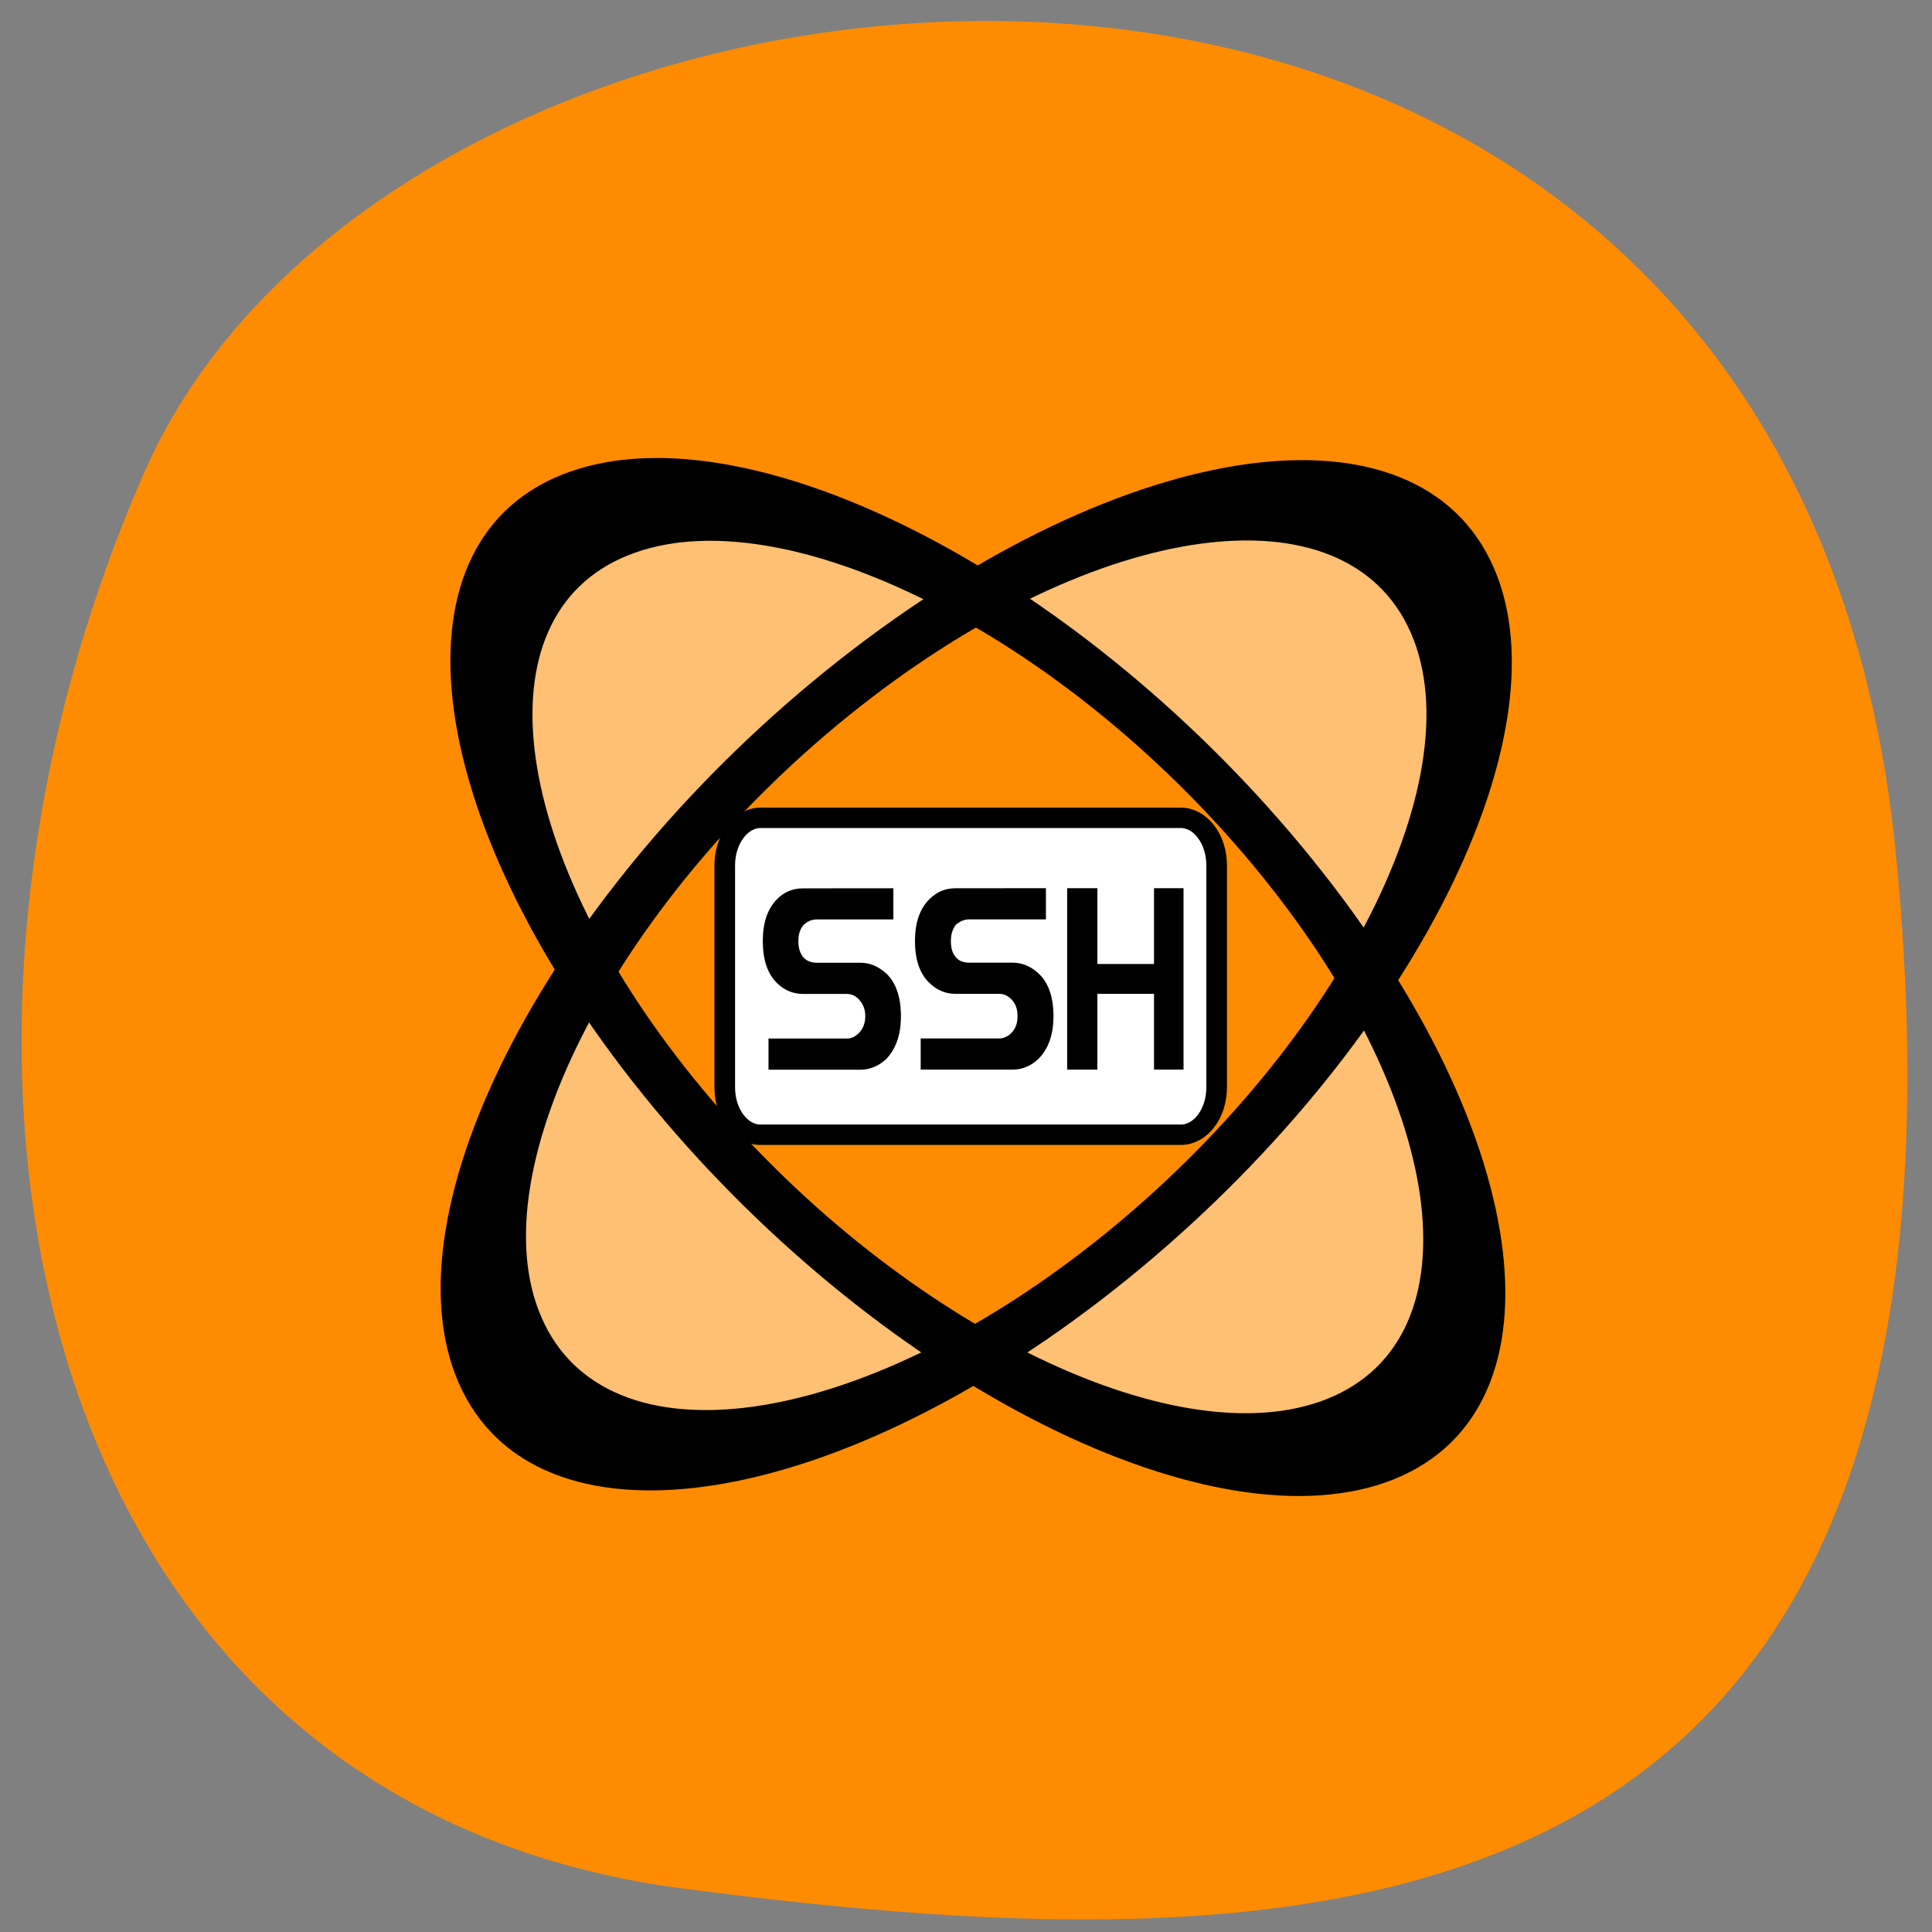 <svg xmlns="http://www.w3.org/2000/svg" viewBox="0 0 22 22" xmlns:xlink="http://www.w3.org/1999/xlink"><rect x="0" y="0" width="22" height="22" fill="#808080" stroke="none"/><path d="m 21.59 9.734 c -1.223 -12.555 -16.945 -11.195 -19.945 -4.359 c -3 6.836 -1.273 15.16 6.129 16.13 c 7.398 0.965 15.04 0.781 13.816 -11.773" fill="#ff8c00"/><path d="m 5.43 10.766 l 4.332 -4.813" fill="#000002" fill-rule="evenodd" fill-opacity="0.2" id="0"/><path d="m 14.09 5.953 l 4.332 4.816" fill="#000002" fill-rule="evenodd" fill-opacity="0.2" id="1"/><use xlink:href="#0"/><use xlink:href="#1"/><path d="m 16.797 6.852 c 0.797 1.816 -0.977 5.191 -3.965 7.539 c -2.988 2.344 -6.06 2.777 -6.863 0.961 c -0.797 -1.813 0.977 -5.191 3.965 -7.535 c 2.988 -2.348 6.06 -2.777 6.863 -0.965 m -1.152 9.543 c -1.953 0.676 -5.449 -1.145 -7.801 -4.063 c -2.352 -2.922 -2.676 -5.844 -0.723 -6.52 c 1.953 -0.68 5.445 1.141 7.801 4.063 c 2.352 2.922 2.676 5.84 0.723 6.52" fill="#fff" fill-rule="evenodd" fill-opacity="0.451"/><g fill="none" stroke="#000" stroke-width="11.1"><path d="m 148.81 80.3 c 0.012 38.11 -28.539 69.06 -63.756 69.08 c -35.25 -0.026 -63.783 -30.951 -63.78 -69.12 c -0.012 -38.11 28.539 -69.06 63.756 -69.08 c 35.25 0.026 63.783 30.951 63.78 69.12" transform="matrix(0.085 -0.067 0.021 0.048 2.202 12.95)"/><path d="m 148.82 80.3 c -0.018 38.11 -28.545 69.08 -63.771 69.11 c -35.21 -0.031 -63.8 -31 -63.783 -69.11 c -0.019 -38.16 28.545 -69.08 63.771 -69.11 c 35.23 -0.029 63.776 30.893 63.783 69.11" transform="matrix(0.067 0.083 -0.051 0.018 9.531 2.622)"/></g><path d="m 8.344 11.438 l 2.035 -2.176" fill="#000002" fill-rule="evenodd" fill-opacity="0.2" id="2"/><use xlink:href="#2"/><path d="m 51.44 53.709 h 52.583 c 2.478 0 4.485 2.719 4.485 5.999 v 28.1 c 0 3.323 -2.01 5.999 -4.485 5.999 h -52.583 c -2.478 0 -4.485 -2.676 -4.485 -5.999 v -28.1 c 0 -3.28 2.01 -5.999 4.485 -5.999" transform="matrix(0.091 0 0 0.09 3.98 4.479)" fill="#fff" fill-rule="evenodd" stroke="#000" stroke-width="2.581"/><path d="m 12.152 12.18 v -2.066 h 0.344 v 0.863 h 0.645 v -0.863 h 0.336 v 2.066 h -0.336 v -0.863 h -0.645 v 0.863 m -0.586 -2.066 v 0.355 h -0.875 c -0.055 0 -0.105 0.023 -0.152 0.063 c -0.035 0.047 -0.055 0.105 -0.055 0.184 c 0 0.086 0.02 0.148 0.063 0.191 c 0.035 0.039 0.086 0.055 0.148 0.055 h 0.492 c 0.109 0 0.211 0.043 0.297 0.125 c 0.113 0.105 0.168 0.27 0.168 0.484 c 0 0.207 -0.055 0.367 -0.168 0.484 c -0.086 0.082 -0.184 0.125 -0.297 0.125 h -1.047 v -0.355 h 0.895 c 0.051 0 0.102 -0.023 0.145 -0.07 c 0.043 -0.047 0.063 -0.109 0.063 -0.184 c 0 -0.074 -0.02 -0.137 -0.063 -0.184 c -0.043 -0.047 -0.09 -0.07 -0.148 -0.07 h -0.496 c -0.109 0 -0.207 -0.039 -0.293 -0.121 c -0.113 -0.105 -0.168 -0.266 -0.168 -0.48 c 0 -0.211 0.055 -0.371 0.168 -0.48 c 0.082 -0.082 0.18 -0.121 0.293 -0.121 m -0.707 0 v 0.355 h -0.875 c -0.055 0 -0.105 0.023 -0.148 0.063 c -0.039 0.047 -0.059 0.105 -0.059 0.184 c 0 0.086 0.023 0.148 0.063 0.191 c 0.039 0.039 0.09 0.055 0.152 0.055 h 0.492 c 0.109 0 0.207 0.043 0.297 0.125 c 0.109 0.105 0.164 0.27 0.164 0.484 c 0 0.207 -0.055 0.367 -0.164 0.484 c -0.086 0.082 -0.188 0.125 -0.297 0.125 h -1.047 v -0.355 h 0.895 c 0.051 0 0.098 -0.023 0.141 -0.07 c 0.043 -0.047 0.066 -0.109 0.066 -0.184 c 0 -0.074 -0.023 -0.137 -0.066 -0.184 c -0.039 -0.047 -0.09 -0.07 -0.148 -0.07 h -0.496 c -0.109 0 -0.207 -0.039 -0.293 -0.121 c -0.109 -0.105 -0.164 -0.266 -0.164 -0.48 c 0 -0.211 0.055 -0.371 0.164 -0.48 c 0.082 -0.082 0.18 -0.121 0.293 -0.121"/></svg>